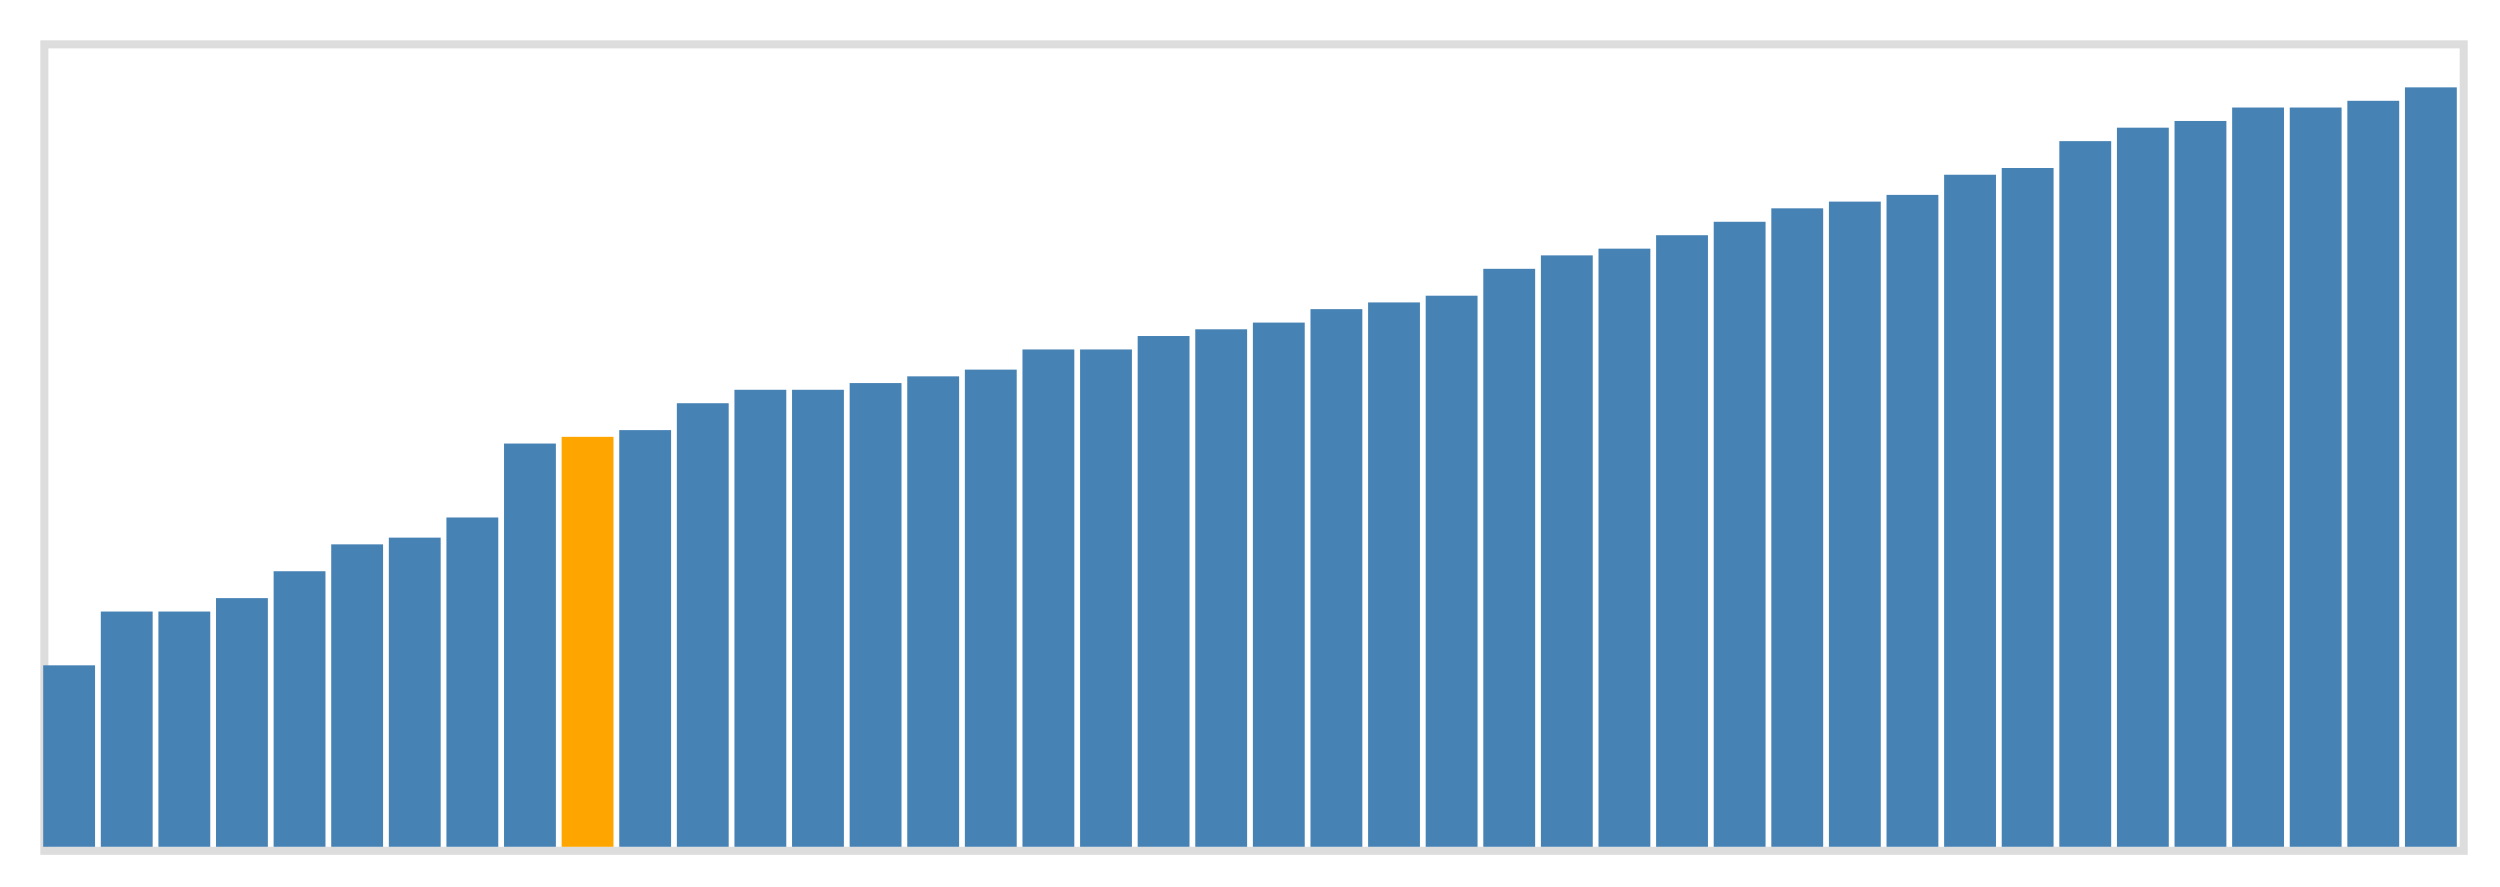 <svg class="marks" width="310" height="110" viewBox="0 0 310 110" version="1.1" xmlns="http://www.w3.org/2000/svg" xmlns:xlink="http://www.w3.org/1999/xlink"><g transform="translate(5,5)"><g class="mark-group role-frame root"><g transform="translate(0,0)"><path class="background" d="M0.5,0.5h300v100h-300Z" style="fill: none; stroke: #ddd;"></path><g><g class="mark-rect role-mark marks"><path d="M0.357,77.5h6.429v22.5h-6.429Z" style="fill: steelblue;"></path><path d="M7.5,70.833h6.429v29.167h-6.429Z" style="fill: steelblue;"></path><path d="M14.643,70.833h6.429v29.167h-6.429Z" style="fill: steelblue;"></path><path d="M21.786,69.167h6.429v30.833h-6.429Z" style="fill: steelblue;"></path><path d="M28.929,65.833h6.429v34.167h-6.429Z" style="fill: steelblue;"></path><path d="M36.071,62.5h6.429v37.5h-6.429Z" style="fill: steelblue;"></path><path d="M43.214,61.667h6.429v38.333h-6.429Z" style="fill: steelblue;"></path><path d="M50.357,59.167h6.429v40.833h-6.429Z" style="fill: steelblue;"></path><path d="M57.5,50h6.429v50h-6.429Z" style="fill: steelblue;"></path><path d="M64.643,49.167h6.429v50.833h-6.429Z" style="fill: orange;"></path><path d="M71.786,48.333h6.429v51.667h-6.429Z" style="fill: steelblue;"></path><path d="M78.929,45h6.429v55h-6.429Z" style="fill: steelblue;"></path><path d="M86.071,43.333h6.429v56.667h-6.429Z" style="fill: steelblue;"></path><path d="M93.214,43.333h6.429v56.667h-6.429Z" style="fill: steelblue;"></path><path d="M100.357,42.5h6.429v57.5h-6.429Z" style="fill: steelblue;"></path><path d="M107.5,41.667h6.429v58.333h-6.429Z" style="fill: steelblue;"></path><path d="M114.643,40.833h6.429v59.167h-6.429Z" style="fill: steelblue;"></path><path d="M121.786,38.333h6.429v61.667h-6.429Z" style="fill: steelblue;"></path><path d="M128.929,38.333h6.429v61.667h-6.429Z" style="fill: steelblue;"></path><path d="M136.071,36.667h6.429v63.333h-6.429Z" style="fill: steelblue;"></path><path d="M143.214,35.833h6.429v64.167h-6.429Z" style="fill: steelblue;"></path><path d="M150.357,35h6.429v65h-6.429Z" style="fill: steelblue;"></path><path d="M157.5,33.333h6.429v66.667h-6.429Z" style="fill: steelblue;"></path><path d="M164.643,32.5h6.429v67.5h-6.429Z" style="fill: steelblue;"></path><path d="M171.786,31.667h6.429v68.333h-6.429Z" style="fill: steelblue;"></path><path d="M178.929,28.333h6.429v71.667h-6.429Z" style="fill: steelblue;"></path><path d="M186.071,26.667h6.429v73.333h-6.429Z" style="fill: steelblue;"></path><path d="M193.214,25.833h6.429v74.167h-6.429Z" style="fill: steelblue;"></path><path d="M200.357,24.167h6.429v75.833h-6.429Z" style="fill: steelblue;"></path><path d="M207.5,22.5h6.429v77.5h-6.429Z" style="fill: steelblue;"></path><path d="M214.643,20.833h6.429v79.167h-6.429Z" style="fill: steelblue;"></path><path d="M221.786,20h6.429v80h-6.429Z" style="fill: steelblue;"></path><path d="M228.929,19.167h6.429v80.833h-6.429Z" style="fill: steelblue;"></path><path d="M236.071,16.667h6.429v83.333h-6.429Z" style="fill: steelblue;"></path><path d="M243.214,15.833h6.429v84.167h-6.429Z" style="fill: steelblue;"></path><path d="M250.357,12.5h6.429v87.5h-6.429Z" style="fill: steelblue;"></path><path d="M257.5,10.833h6.429v89.167h-6.429Z" style="fill: steelblue;"></path><path d="M264.643,10h6.429v90h-6.429Z" style="fill: steelblue;"></path><path d="M271.786,8.333h6.429v91.667h-6.429Z" style="fill: steelblue;"></path><path d="M278.929,8.333h6.429v91.667h-6.429Z" style="fill: steelblue;"></path><path d="M286.071,7.5h6.429v92.5h-6.429Z" style="fill: steelblue;"></path><path d="M293.214,5.833h6.429v94.167h-6.429Z" style="fill: steelblue;"></path></g></g><path class="foreground" d="" style="display: none; fill: none;"></path></g></g></g></svg>